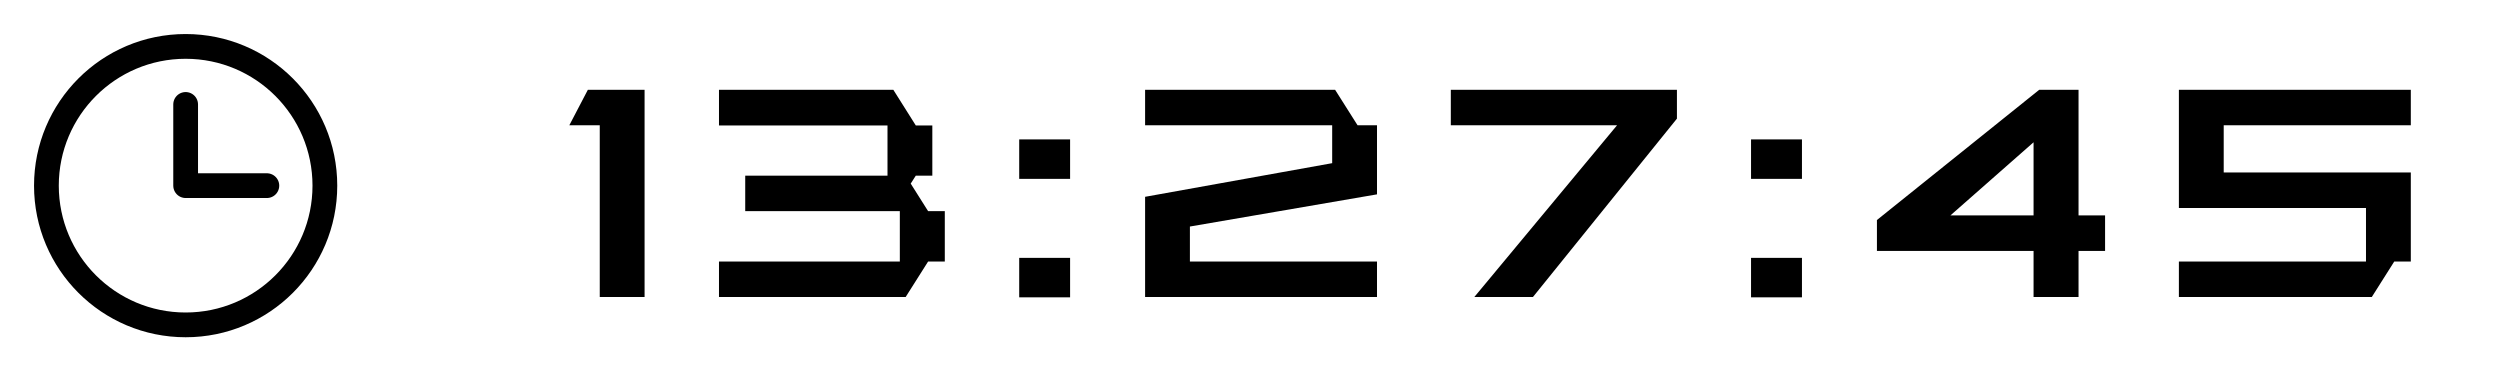 <svg width="101" height="15" viewBox="0 0 101 15" fill="none" xmlns="http://www.w3.org/2000/svg">
<path d="M23.75 3.627H26.041V12H24.23V5.062H23L23.75 3.627ZM29.047 3.627H36.09L36.998 5.068H37.666V7.096H36.998L36.793 7.418L37.496 8.531H38.17V10.565H37.496L36.588 12H29.047V10.565H36.353V8.531H30.107V7.096H35.855V5.068H29.047V3.627ZM43.232 10.418V12.012H41.176V10.418H43.232ZM43.232 5.631V7.225H41.176V5.631H43.232ZM46.262 3.627H53.938L54.846 5.062H55.631V7.852L48.072 9.152V10.565H55.631V12H46.262V7.951L53.82 6.592V5.062H46.262V3.627ZM58.613 3.627H67.748V4.793L61.93 12H59.562L65.328 5.062H58.613V3.627ZM72.799 10.418V12.012H70.742V10.418H72.799ZM72.799 5.631V7.225H70.742V5.631H72.799ZM82.385 3.627H83.973V8.701H85.045V10.137H83.973V12H82.156V10.137H75.828V8.889L82.385 3.627ZM82.156 5.748L78.799 8.701H82.156V5.748ZM88.027 3.627H97.397V5.062H89.838V6.967H97.397V10.565H96.728L95.82 12H88.027V10.565H95.586V8.402H88.027V3.627Z" fill="black"/>
<g clip-path="url(#clip0_87_242)">
<path d="M7.5 13.125C10.607 13.125 13.125 10.607 13.125 7.5C13.125 4.393 10.607 1.875 7.5 1.875C4.393 1.875 1.875 4.393 1.875 7.5C1.875 10.607 4.393 13.125 7.5 13.125Z" stroke="black" stroke-linecap="round" stroke-linejoin="round"/>
<path d="M7.5 4.219V7.5H10.781" stroke="black" stroke-linecap="round" stroke-linejoin="round"/>
</g>
<defs>
<clipPath id="clip0_87_242">
<rect width="15" height="15" fill="white"/>
</clipPath>
</defs>
</svg>

